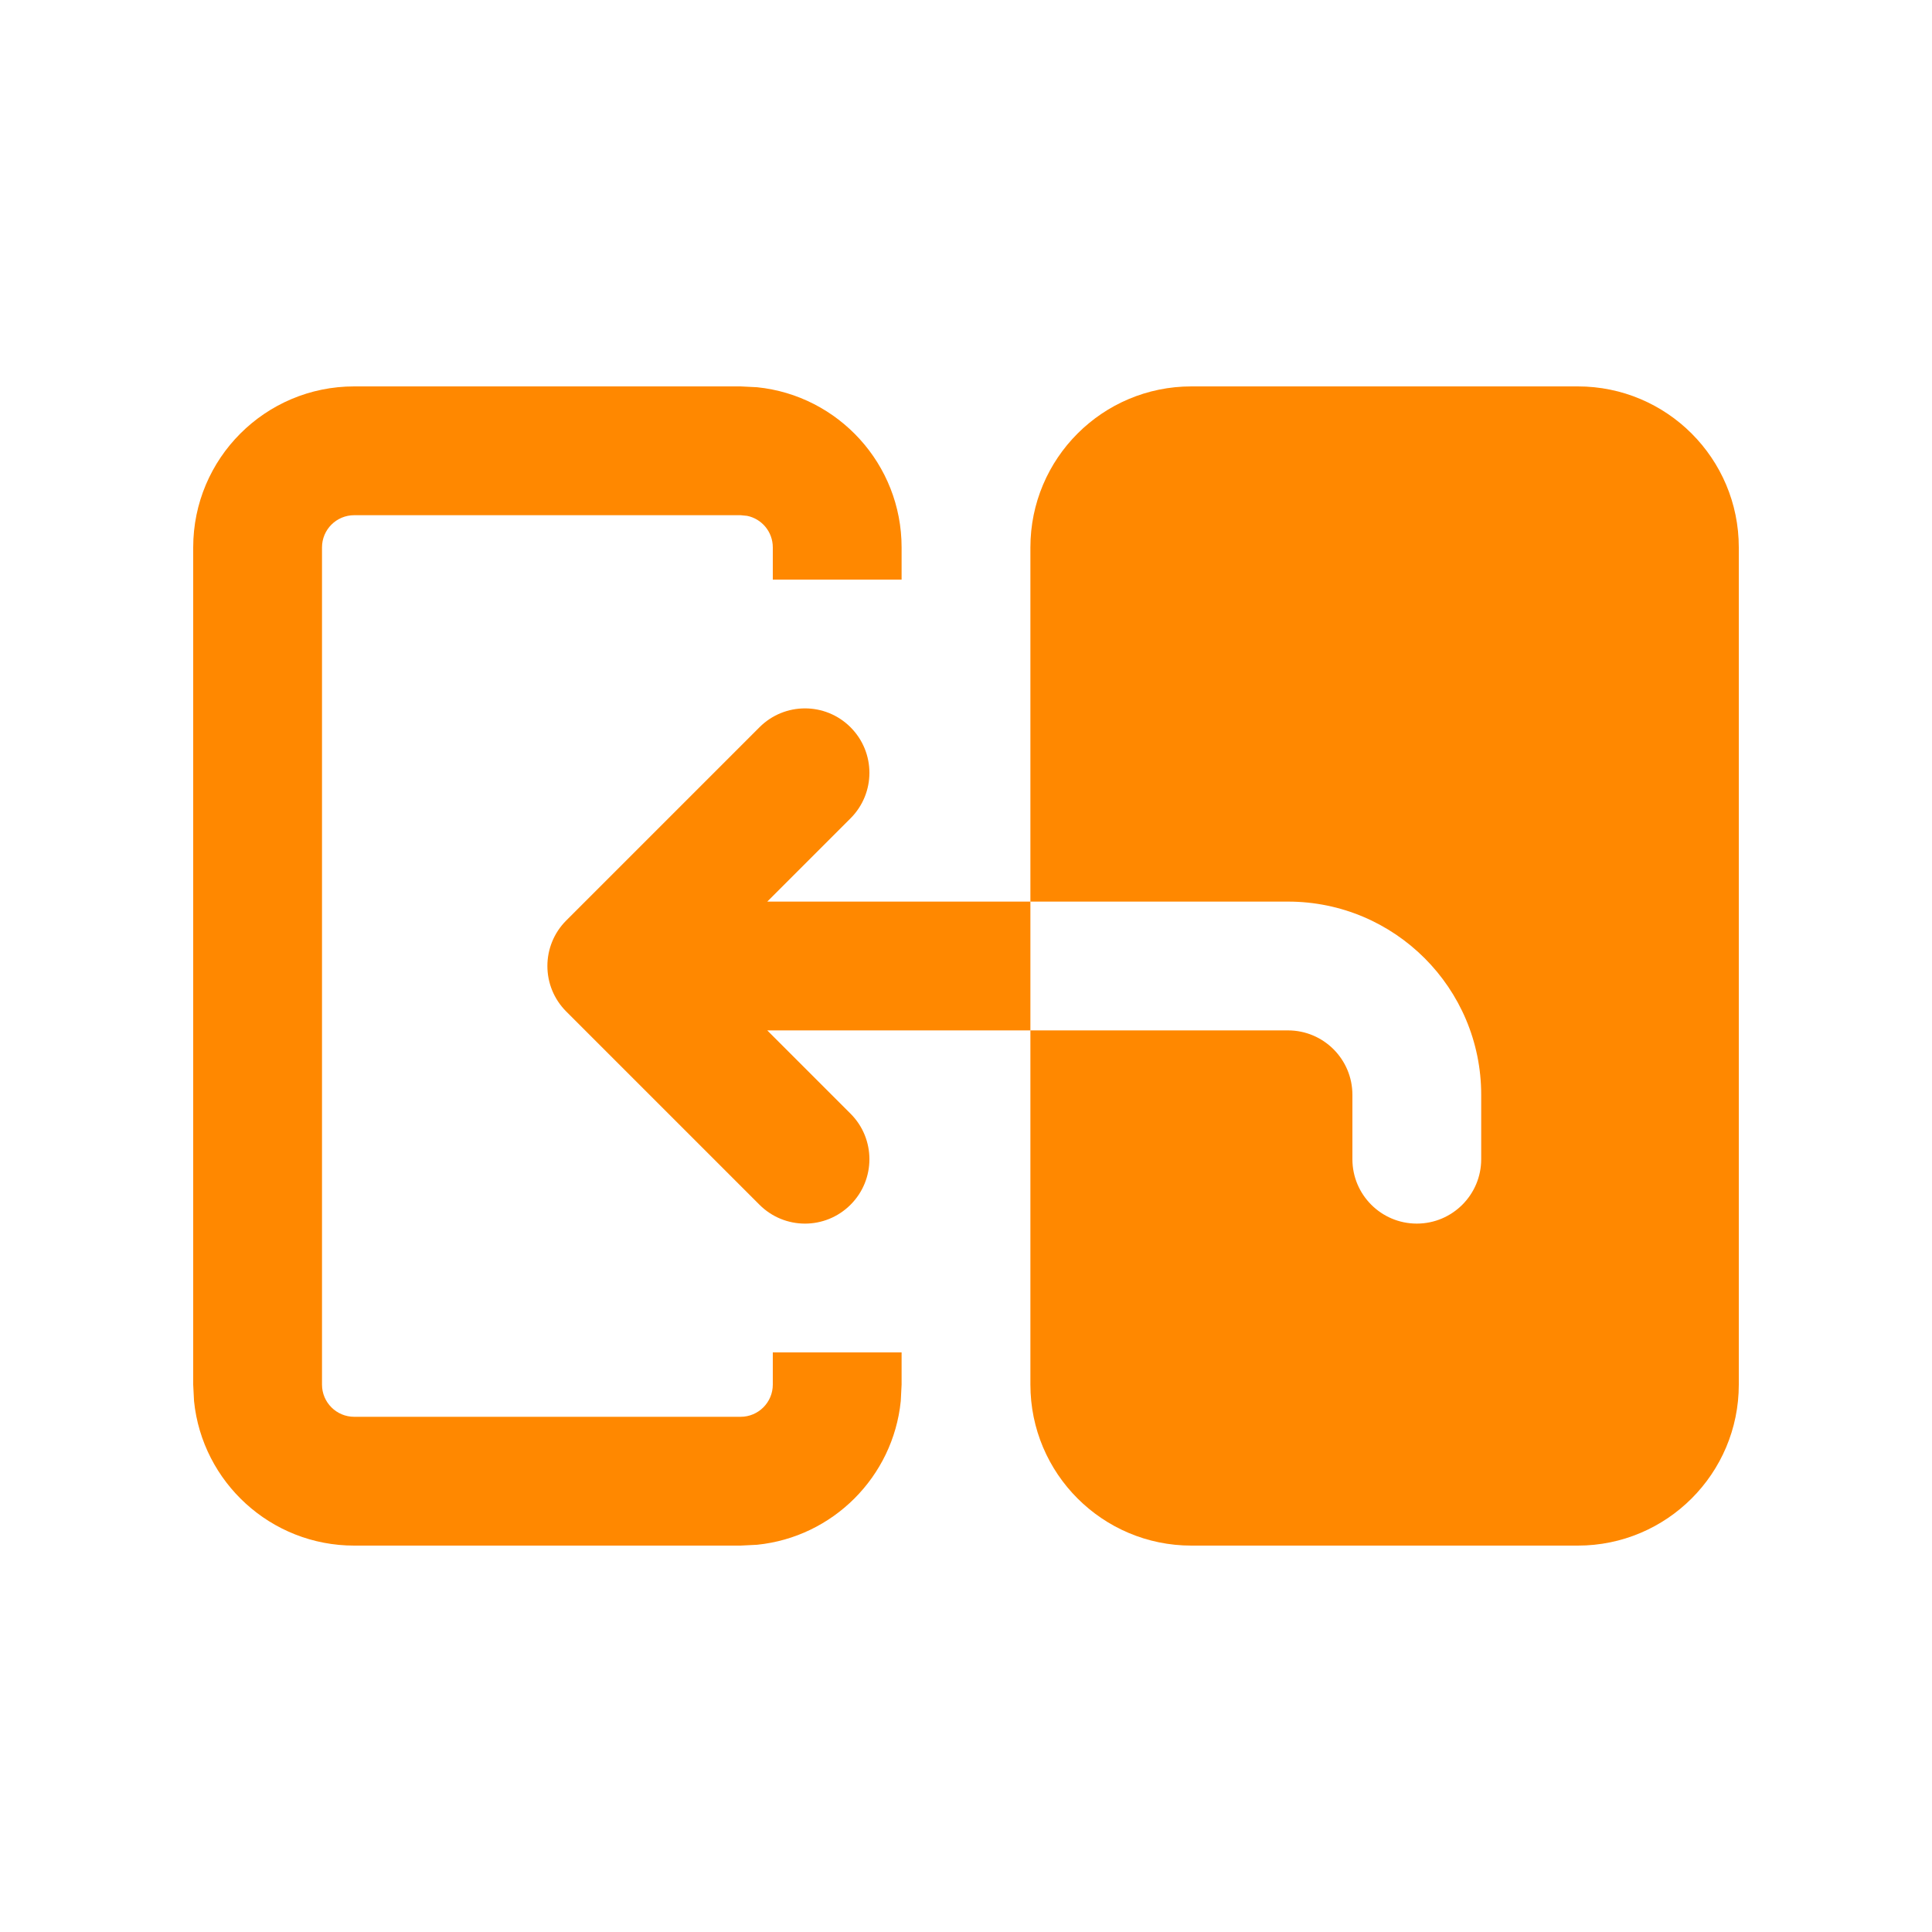 <svg width="30" height="30" viewBox="0 0 30 30" fill="none" xmlns="http://www.w3.org/2000/svg">
<path d="M11.756 6.013C13.016 6.141 14 7.206 14 8.5V9H12V8.5C12 8.258 11.829 8.056 11.601 8.01L11.5 8H5.5C5.224 8 5 8.224 5 8.5V21.5C5 21.776 5.224 22 5.5 22H11.5C11.776 22 12 21.776 12 21.5V21H14V21.5L13.987 21.756C13.868 22.932 12.932 23.868 11.756 23.987L11.5 24H5.5C4.206 24 3.141 23.016 3.013 21.756L3 21.5V8.5C3 7.119 4.119 6 5.5 6H11.5L11.756 6.013Z" fill="#FF8800"/>
<path d="M24.5 6C25.881 6 27 7.119 27 8.5V21.5C27 22.881 25.881 24 24.5 24H18.5C17.119 24 16 22.881 16 21.5V16H20C20.552 16 21 16.448 21 17V18C21 18.552 21.448 19 22 19C22.552 19 23 18.552 23 18V17C23 15.343 21.657 14 20 14H16V16H11.914L13.207 17.293C13.598 17.683 13.598 18.317 13.207 18.707C12.816 19.098 12.184 19.098 11.793 18.707L8.793 15.707C8.402 15.316 8.402 14.684 8.793 14.293L11.793 11.293C12.184 10.902 12.816 10.902 13.207 11.293C13.598 11.684 13.598 12.316 13.207 12.707L11.914 14H16V8.5C16 7.119 17.119 6 18.5 6H24.5Z" fill="#FF8800"/>
</svg>
